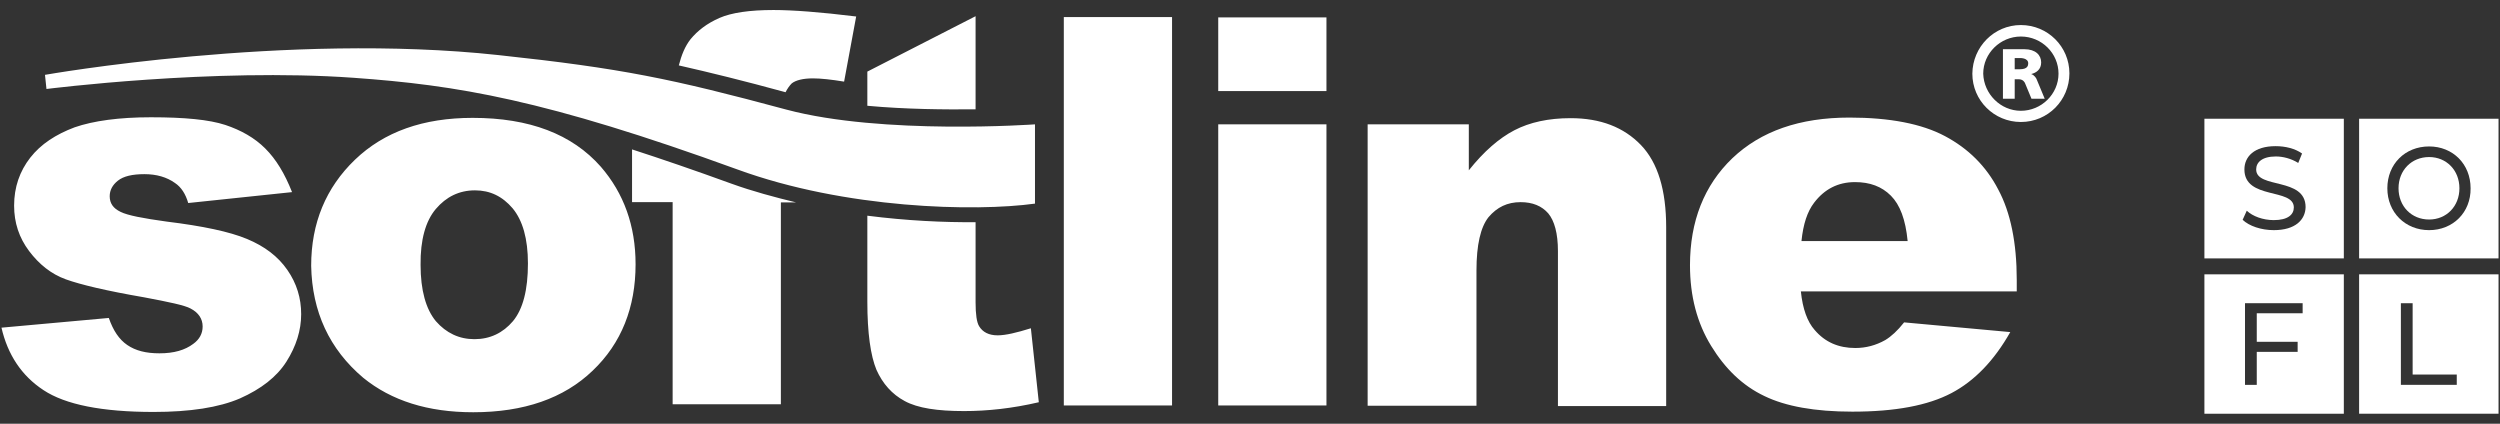 <svg width="177" height="30" viewBox="0 0 177 30" fill="none" xmlns="http://www.w3.org/2000/svg">
<rect x="0" y="0" width="177" height="30" fill="#333333" stroke="none"/>
<g clip-path="url(#clip0_251_1575)">
<path d="M30.86 14.791C31.589 13.936 32.505 13.477 33.629 13.477C34.691 13.477 35.566 13.894 36.295 14.75C37.003 15.605 37.378 16.899 37.378 18.651C37.378 20.529 37.024 21.885 36.316 22.74C35.608 23.575 34.691 24.013 33.588 24.013C32.505 24.013 31.589 23.575 30.86 22.74C30.152 21.885 29.777 20.55 29.777 18.756C29.756 16.982 30.131 15.647 30.86 14.791ZM25.716 26.746C27.715 28.373 30.298 29.187 33.505 29.187C37.086 29.187 39.918 28.207 41.959 26.245C43.999 24.305 44.999 21.76 44.999 18.714C44.999 15.981 44.166 13.686 42.542 11.808C40.501 9.492 37.482 8.345 33.463 8.345C29.965 8.345 27.195 9.325 25.133 11.307C23.072 13.289 22.031 15.793 22.031 18.818C22.093 22.073 23.322 24.722 25.716 26.746ZM75.318 28.707H82.981V1.209H75.318V28.707ZM86.23 28.707H93.913V8.804H86.251V28.707H86.23ZM86.23 6.446H93.913V1.23H86.251V6.446H86.23ZM96.829 8.804H103.992V12.058C105.054 10.723 106.137 9.784 107.22 9.221C108.303 8.658 109.635 8.366 111.197 8.366C113.321 8.366 114.966 9.012 116.174 10.264C117.382 11.516 117.965 13.477 117.965 16.085V28.749H110.302V17.775C110.302 16.523 110.052 15.626 109.614 15.104C109.156 14.583 108.511 14.312 107.657 14.312C106.72 14.312 105.991 14.666 105.387 15.376C104.825 16.085 104.534 17.337 104.534 19.152V28.728H96.829V8.804ZM127.544 17.066C127.668 15.855 127.96 14.979 128.439 14.353C129.168 13.394 130.126 12.893 131.333 12.893C132.395 12.893 133.228 13.206 133.874 13.853C134.519 14.499 134.915 15.543 135.061 17.066H127.544ZM142.786 19.82C142.786 17.191 142.349 15.042 141.474 13.415C140.621 11.766 139.35 10.514 137.705 9.638C136.06 8.762 133.791 8.324 130.938 8.324C127.419 8.324 124.67 9.284 122.65 11.203C120.651 13.122 119.651 15.668 119.651 18.776C119.651 20.967 120.151 22.866 121.151 24.493C122.15 26.12 123.379 27.309 124.92 28.04C126.419 28.77 128.501 29.145 131.146 29.145C134.186 29.145 136.498 28.707 138.163 27.831C139.788 26.976 141.183 25.536 142.328 23.512L134.811 22.824C134.353 23.408 133.895 23.825 133.478 24.076C132.812 24.451 132.104 24.639 131.354 24.639C130.167 24.639 129.209 24.222 128.481 23.366C127.96 22.782 127.627 21.864 127.502 20.633H142.786V19.82ZM35.295 3.901C44.041 4.84 47.539 5.57 55.681 7.761C62.491 9.576 73.277 8.804 73.277 8.804V14.416C69.05 15 59.846 14.791 52.204 11.996C38.544 7.03 32.338 6.029 25.029 5.507C15.117 4.798 3.29 6.3 3.29 6.3L3.185 5.299C3.185 5.299 20.282 2.273 35.295 3.901ZM143.078 1.773C144.973 1.773 146.514 3.296 146.514 5.194C146.514 7.093 144.994 8.637 143.078 8.637C141.183 8.637 139.642 7.114 139.642 5.215C139.663 3.317 141.183 1.773 143.078 1.773ZM143.078 7.844C144.536 7.844 145.743 6.655 145.743 5.215C145.743 3.776 144.556 2.586 143.078 2.586C141.62 2.586 140.412 3.776 140.412 5.215C140.454 6.655 141.641 7.844 143.078 7.844ZM143.328 3.484C144.119 3.484 144.515 3.901 144.515 4.422C144.515 4.923 144.161 5.153 143.828 5.236V5.257C144.015 5.299 144.182 5.549 144.202 5.632L144.765 6.989H143.828L143.369 5.883C143.349 5.841 143.244 5.612 142.932 5.612H142.641V6.989H141.808V3.484H143.328ZM142.641 4.902H143.015C143.557 4.902 143.598 4.631 143.598 4.485C143.598 4.109 143.078 4.109 143.015 4.109H142.641V4.902ZM54.765 0.709C53.079 0.709 51.788 0.897 50.934 1.272C50.038 1.668 49.393 2.169 48.893 2.774C48.497 3.275 48.248 3.901 48.06 4.631C50.267 5.132 52.641 5.716 55.619 6.53C55.744 6.279 55.89 6.071 56.056 5.904C56.348 5.674 56.868 5.549 57.556 5.549C58.118 5.549 58.867 5.632 59.763 5.779L60.617 1.168C58.076 0.855 56.119 0.709 54.765 0.709ZM44.749 10.577V14.312H47.623V28.624H55.286V14.332H56.369C54.828 13.957 53.266 13.54 51.767 12.997C49.185 12.058 46.873 11.266 44.749 10.577ZM72.986 23.241C71.986 23.554 71.195 23.742 70.633 23.742C70.008 23.742 69.571 23.512 69.321 23.095C69.154 22.824 69.071 22.261 69.071 21.405V15.73C66.843 15.751 64.177 15.626 61.408 15.271V21.363C61.408 23.575 61.637 25.181 62.053 26.183C62.491 27.163 63.157 27.915 64.053 28.394C64.969 28.895 66.364 29.104 68.259 29.104C69.904 29.104 71.674 28.916 73.548 28.478L72.986 23.241ZM69.071 7.74V1.147L61.408 5.069V7.489C64.136 7.74 66.885 7.761 69.071 7.74ZM0.104 23.199L7.704 22.511C8.016 23.408 8.433 24.034 9.016 24.43C9.599 24.827 10.328 25.015 11.286 25.015C12.327 25.015 13.097 24.785 13.681 24.347C14.118 24.034 14.347 23.617 14.347 23.116C14.347 22.573 14.055 22.135 13.493 21.843C13.077 21.614 11.973 21.384 10.203 21.05C7.538 20.591 5.705 20.153 4.664 19.778C3.623 19.402 2.769 18.714 2.061 17.775C1.353 16.836 0.999 15.772 0.999 14.562C0.999 13.248 1.395 12.121 2.144 11.161C2.894 10.201 3.956 9.513 5.289 9.012C6.621 8.553 8.433 8.303 10.682 8.303C13.077 8.303 14.805 8.47 15.95 8.845C17.075 9.221 18.033 9.763 18.782 10.514C19.553 11.286 20.157 12.288 20.677 13.602L13.326 14.374C13.139 13.727 12.827 13.248 12.389 12.956C11.806 12.538 11.078 12.33 10.224 12.33C9.37 12.33 8.745 12.476 8.35 12.789C7.954 13.101 7.767 13.477 7.767 13.894C7.767 14.395 8.016 14.75 8.537 15C9.037 15.251 10.14 15.459 11.806 15.689C14.347 16.002 16.242 16.398 17.491 16.919C18.741 17.441 19.678 18.151 20.344 19.11C21.01 20.07 21.323 21.113 21.323 22.24C21.323 23.387 20.969 24.514 20.282 25.599C19.594 26.684 18.491 27.539 16.991 28.207C15.492 28.853 13.451 29.166 10.869 29.166C7.225 29.166 4.622 28.645 3.081 27.622C1.52 26.6 0.541 25.098 0.104 23.199Z" fill="white"/>
<path d="M156.072 19.423V29.291H165.943V19.423C165.922 19.423 156.072 19.423 156.072 19.423ZM163.027 22.177H159.779V24.201H162.673V24.91H159.779V27.247H158.946V21.468H163.027V22.177Z" fill="white"/>
<path d="M167.025 19.423V29.291H176.896V19.423H167.025ZM173.939 27.247H169.982V21.468H170.815V26.517H173.939V27.247Z" fill="white"/>
<path d="M156.072 8.407V18.296H165.943V8.407H156.072ZM160.987 16.294C160.091 16.294 159.237 16.002 158.779 15.563L159.071 14.917C159.487 15.313 160.216 15.584 160.987 15.584C161.986 15.584 162.403 15.188 162.403 14.687C162.403 13.289 158.904 14.165 158.904 11.996C158.904 11.099 159.591 10.348 161.112 10.348C161.799 10.348 162.486 10.514 162.986 10.869L162.715 11.537C162.215 11.224 161.632 11.078 161.132 11.078C160.154 11.078 159.737 11.495 159.737 11.996C159.737 13.394 163.236 12.517 163.236 14.666C163.215 15.563 162.507 16.294 160.987 16.294Z" fill="white"/>
<path d="M167.025 8.407V18.296H176.896V8.407H167.025ZM171.981 16.294C170.295 16.294 169.024 15.042 169.024 13.331C169.024 11.62 170.274 10.368 171.981 10.368C173.668 10.368 174.918 11.62 174.918 13.331C174.938 15.042 173.668 16.294 171.981 16.294Z" fill="white"/>
<path d="M171.982 11.119C170.733 11.119 169.816 12.058 169.816 13.331C169.816 14.604 170.733 15.542 171.982 15.542C173.211 15.542 174.127 14.604 174.127 13.331C174.127 12.058 173.211 11.119 171.982 11.119Z" fill="white"/>
</g>
<defs>
<clipPath id="clip0_251_1575">
<rect width="177" height="29" fill="white" transform="translate(0 0.5)"/>
</clipPath>
</defs>
</svg>

